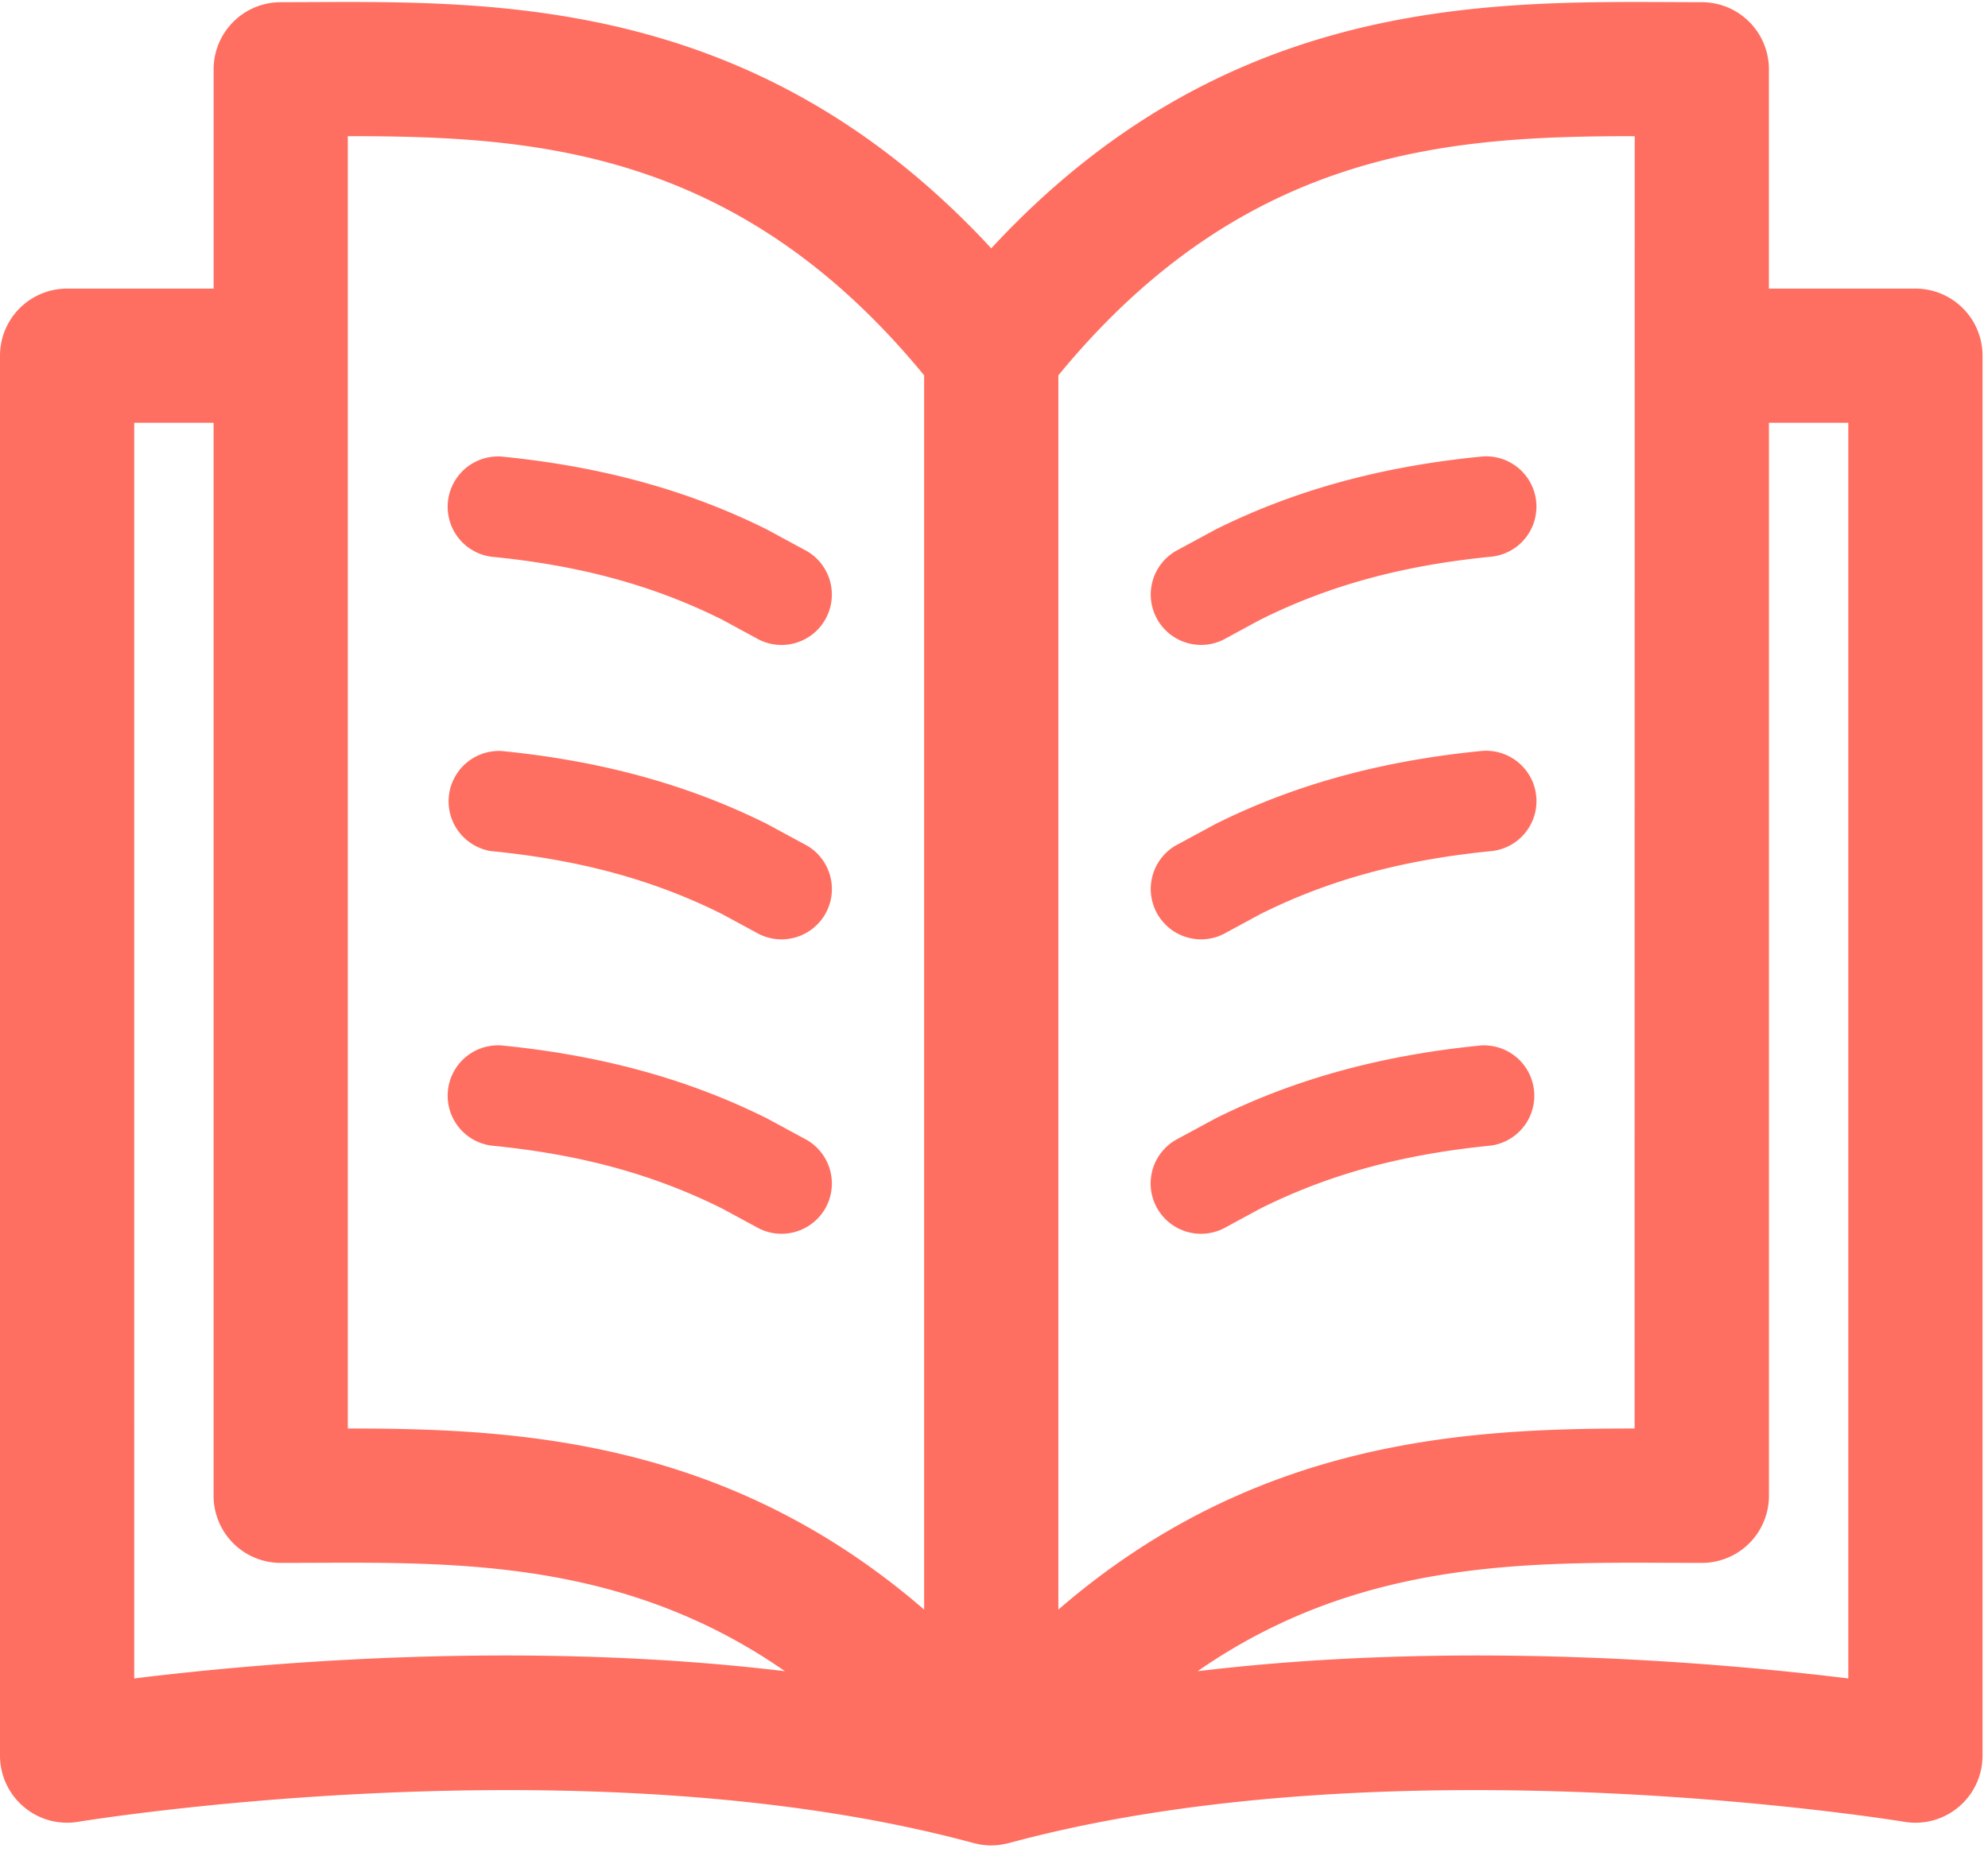 <svg class="MRTN__sc-gkm9mr-5 jTixEZ" xmlns="http://www.w3.org/2000/svg" xmlns:xlink="http://www.w3.org/1999/xlink"
     viewBox="0 0 48 45">
    <defs>
        <path id="a" d="M0 .048h47.868v44.509H0z"></path>
    </defs>
    <path d="M11.866 13.442c2.144.21 3.915.693 5.57 1.519l.82.444a1.21 1.21 0 0 0 .613.167 1.216 1.216 0 0 0 .615-2.265l-.963-.521c-1.903-.949-4.002-1.526-6.417-1.763a1.216 1.216 0 0 0-.238 2.419m0 7.108c2.145.212 3.915.694 5.57 1.52l.82.444a1.21 1.21 0 0 0 .613.166 1.215 1.215 0 0 0 .615-2.264l-.963-.521c-1.903-.949-4.002-1.526-6.417-1.763a1.217 1.217 0 0 0-.238 2.419m7.618 6.974l-.963-.521c-1.903-.95-4.003-1.526-6.417-1.763a1.216 1.216 0 0 0-.238 2.419c2.144.21 3.914.693 5.57 1.519l.82.443a1.21 1.21 0 0 0 .613.167 1.22 1.22 0 0 0 1.05-.6 1.217 1.217 0 0 0-.435-1.664M29 22.68c.208 0 .419-.053.612-.166l.82-.444c1.655-.826 3.425-1.308 5.57-1.52.668-.065 1.156-.66 1.09-1.327s-.66-1.155-1.328-1.091c-2.415.238-4.514.814-6.416 1.763l-.964.521a1.216 1.216 0 0 0 .615 2.264M29 15.571c.208 0 .419-.053.612-.166l.82-.444c1.656-.825 3.425-1.308 5.57-1.52a1.214 1.214 0 1 0-.238-2.417c-2.415.237-4.514.813-6.417 1.762l-.963.521a1.216 1.216 0 0 0 .615 2.264m6.766 9.67c-2.415.237-4.514.814-6.418 1.763l-.963.521a1.215 1.215 0 0 0 .615 2.264 1.22 1.22 0 0 0 .613-.166l.82-.444c1.656-.826 3.426-1.309 5.57-1.52a1.216 1.216 0 0 0-.237-2.418" fill="#FF6F61"></path>
    <path d="M44.627 40.525c-3.06-.378-9.372-.938-15.711-.175 3.813-2.649 7.775-2.632 11.375-2.617l.8.002a1.62 1.62 0 0 0 1.62-1.62V10.208h1.916v30.317zm-41.386 0V10.208h1.916v25.907a1.62 1.62 0 0 0 1.62 1.62l.8-.002c3.601-.016 7.563-.032 11.376 2.617-6.34-.763-12.652-.203-15.712.175zM8.398 3.288h.025c4.46 0 9.4.307 13.89 5.774v29.8c-4.768-4.122-9.857-4.372-13.912-4.372h-.003V3.288zm31.047 0h.025l-.003 31.202c-4.055 0-9.145.25-13.913 4.372v-29.8c4.491-5.467 9.43-5.774 13.891-5.774zm6.803 3.68H42.71V1.673a1.62 1.62 0 0 0-1.62-1.62L40.304.05C35.681.03 29.475.007 23.934 5.996 18.394.007 12.186.03 7.563.05l-.785.003a1.62 1.62 0 0 0-1.62 1.62v5.295H1.62A1.62 1.62 0 0 0 0 8.588v33.8a1.62 1.62 0 0 0 .574 1.237 1.62 1.62 0 0 0 1.314.361c.122-.02 12.298-2.013 21.622.514l.01.002.04.01.038.008c.02.004.042.01.063.013l.016.003.028.003.033.005.032.003c.05.005.101.009.151.01h.022c.01 0 .019-.003.028-.003.053 0 .106-.004.159-.01l.043-.007.064-.011c.031-.006.062-.012.092-.02.01-.003.02-.003.029-.006 9.324-2.527 21.5-.534 21.621-.514a1.62 1.62 0 0 0 1.889-1.598v-33.8a1.62 1.62 0 0 0-1.62-1.62z" fill="#FF6F61"></path>
</svg>
